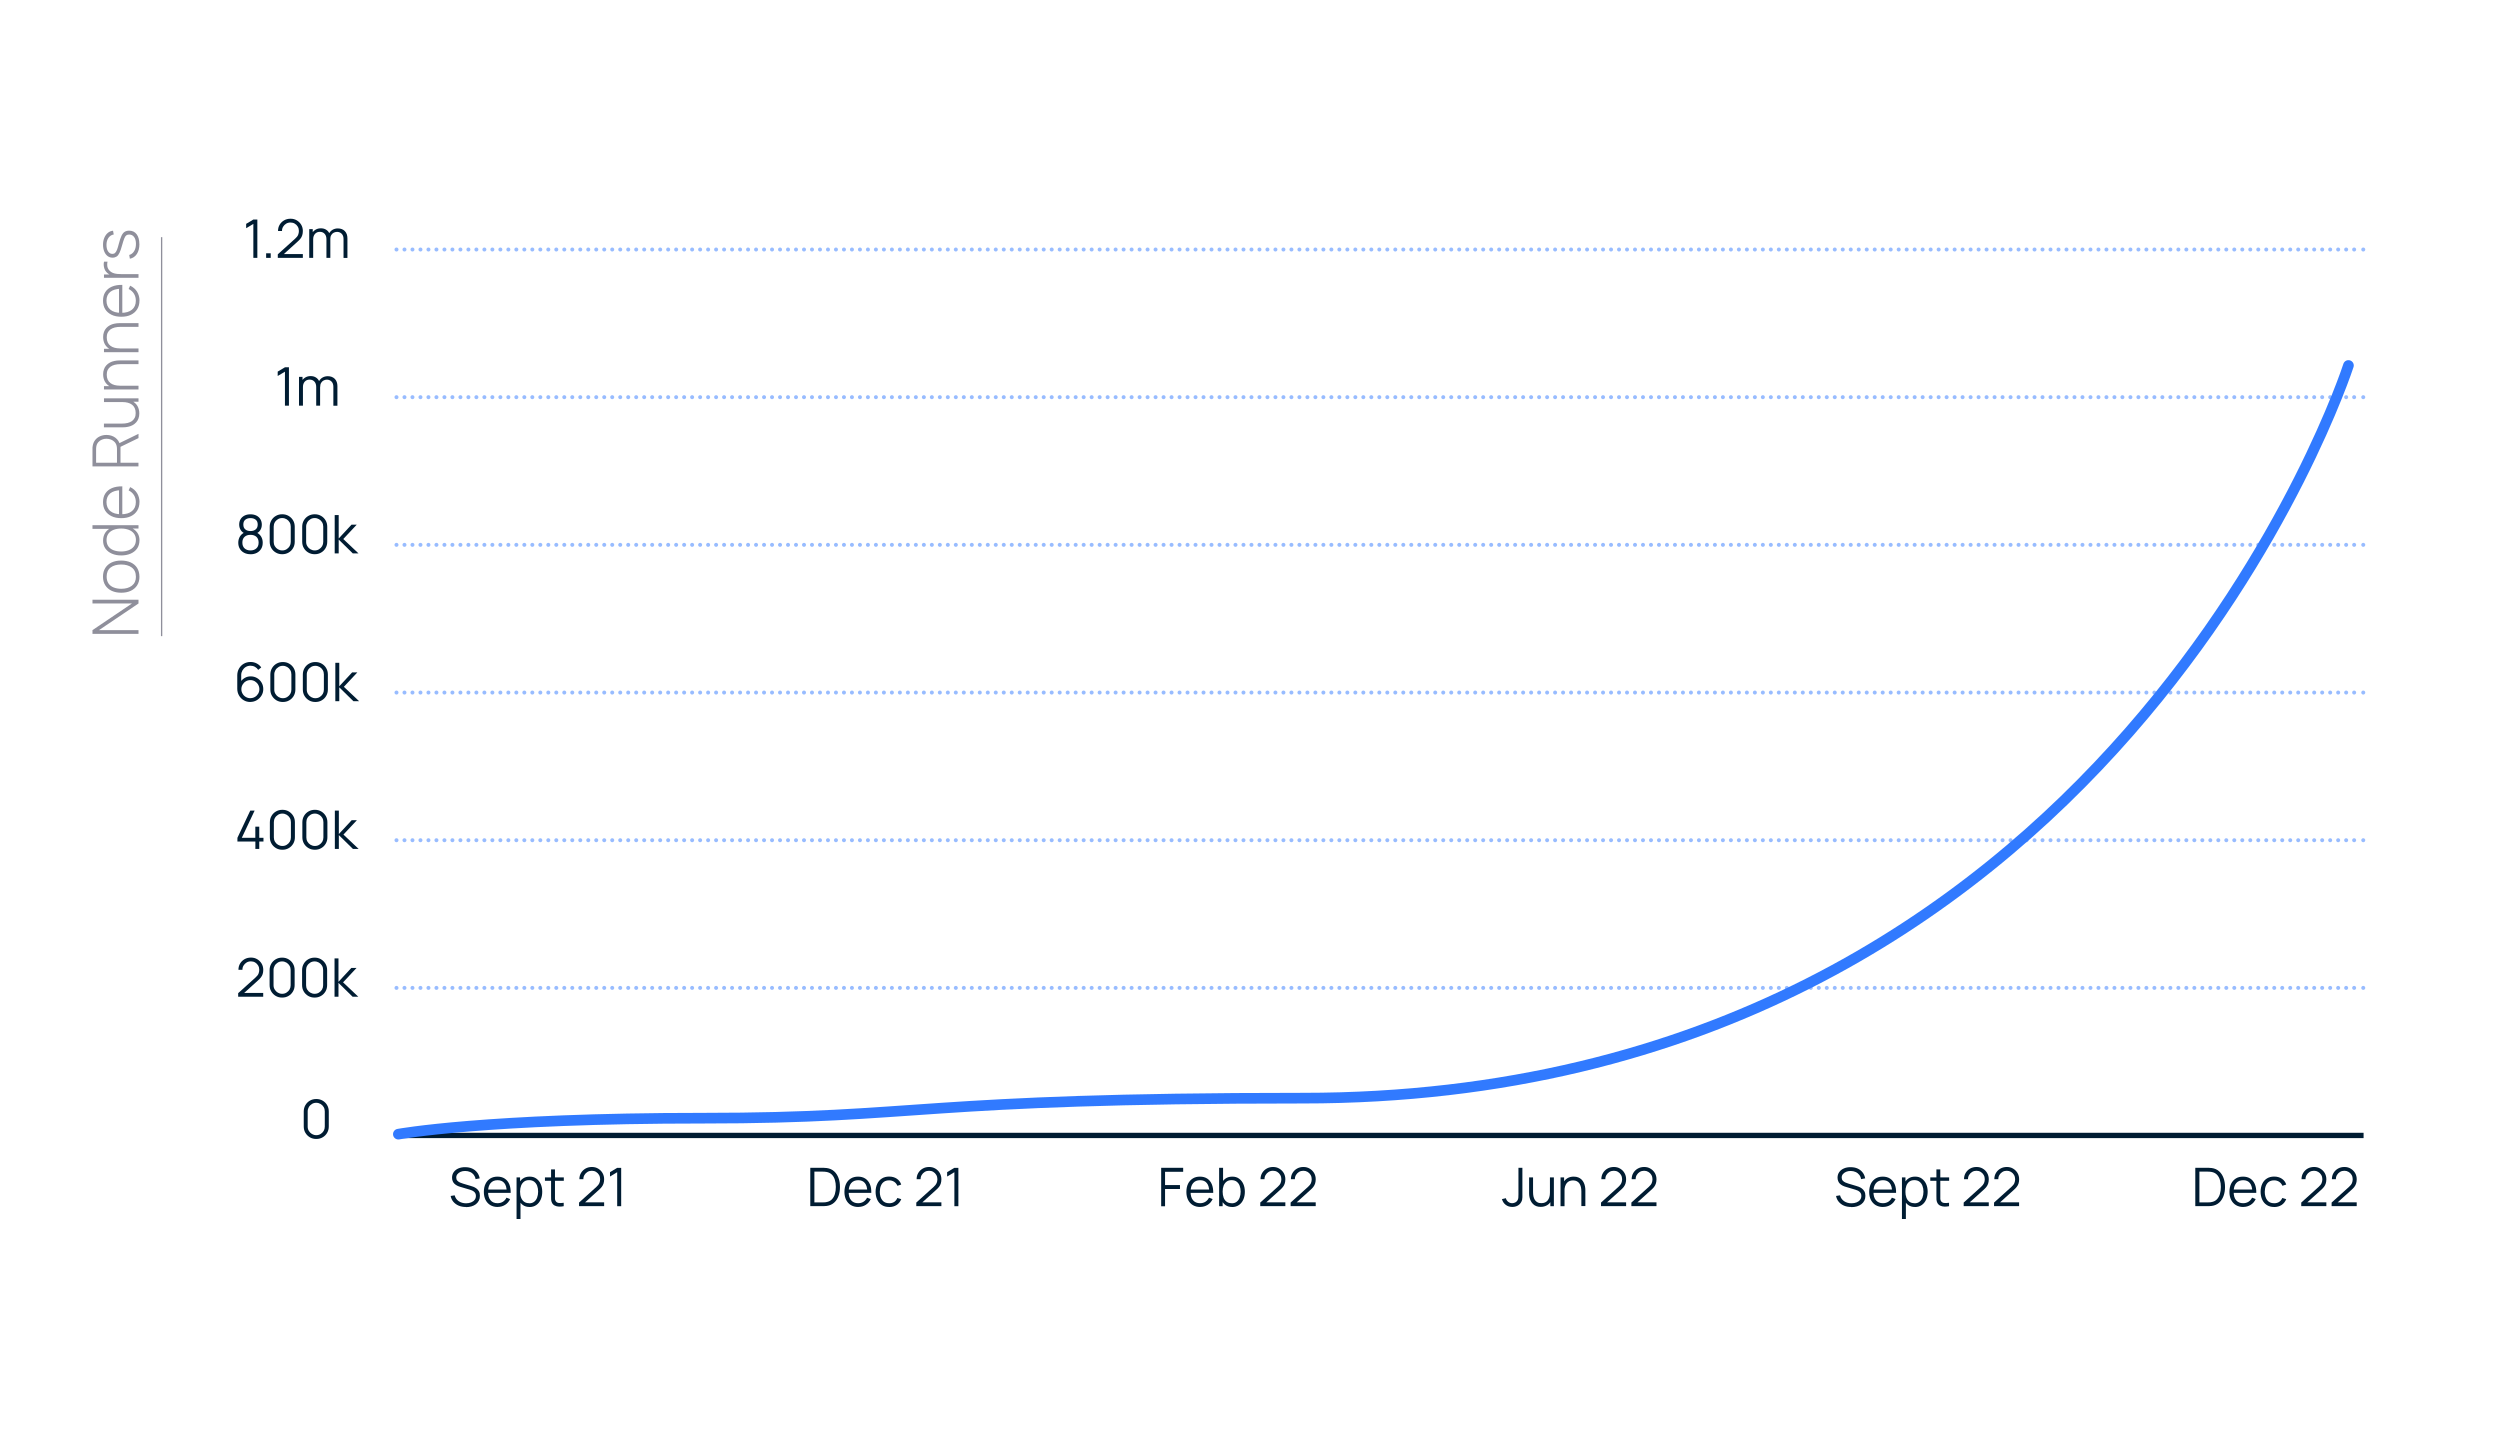 <?xml version="1.0" encoding="UTF-8"?><svg id="Layer_1" xmlns="http://www.w3.org/2000/svg" viewBox="0 0 469.31 270.94"><defs><style>.cls-1{stroke-dasharray:0 0 0 1.5;}.cls-1,.cls-2{stroke:#98bcff;stroke-linejoin:round;stroke-width:.75px;}.cls-1,.cls-2,.cls-3,.cls-4,.cls-5{fill:none;}.cls-1,.cls-2,.cls-4{stroke-linecap:round;}.cls-6{fill:#001c32;}.cls-7{fill:#8f8f9b;}.cls-3{stroke:#8f8f9b;stroke-width:.25px;}.cls-4{stroke:#317aff;stroke-width:2px;}.cls-4,.cls-5{stroke-miterlimit:10;}.cls-5{stroke:#001c32;}</style></defs><g><path class="cls-7" d="M26,118.99h-8.64v-.7l7.41-5h-7.41v-.7h8.64v.7l-7.42,5h7.42v.7Z"/><path class="cls-7" d="M26.18,108.25c0,.64-.15,1.19-.44,1.64-.29,.45-.7,.79-1.21,1.03-.52,.24-1.11,.35-1.78,.35s-1.27-.12-1.79-.36c-.51-.24-.91-.58-1.2-1.04-.28-.45-.43-.99-.43-1.62s.15-1.19,.44-1.64c.29-.45,.69-.79,1.2-1.03,.51-.23,1.1-.35,1.77-.35s1.28,.12,1.8,.35c.51,.24,.92,.58,1.2,1.03s.43,1,.43,1.63Zm-.67,0c0-.76-.26-1.33-.77-1.71s-1.18-.57-1.99-.57-1.5,.19-1.99,.57-.74,.95-.74,1.71c0,.52,.12,.94,.35,1.28,.23,.34,.56,.59,.97,.75s.88,.25,1.42,.25c.83,0,1.5-.19,2-.58s.76-.95,.76-1.7Z"/><path class="cls-7" d="M26,99.22h-4.99v.06h-3.65v-.69h8.64v.63Zm.18,2.21c0,.61-.15,1.13-.45,1.55-.3,.42-.71,.74-1.23,.96-.52,.22-1.1,.33-1.75,.33s-1.22-.11-1.73-.33c-.52-.22-.92-.54-1.22-.95s-.45-.92-.45-1.5,.15-1.11,.44-1.53,.7-.73,1.21-.94c.51-.21,1.1-.32,1.75-.32s1.23,.11,1.75,.32c.52,.21,.93,.52,1.23,.92,.3,.4,.46,.9,.46,1.48Zm-.66-.04c0-.48-.12-.89-.36-1.21s-.57-.56-.99-.72c-.42-.16-.89-.24-1.42-.24s-1.01,.08-1.42,.24-.74,.4-.98,.72c-.23,.32-.35,.72-.35,1.19s.12,.9,.36,1.22c.24,.32,.57,.56,.98,.71s.88,.23,1.4,.23,1-.08,1.41-.24,.75-.4,.99-.72,.37-.71,.37-1.19Z"/><path class="cls-7" d="M26.18,94.24c0,.62-.14,1.16-.42,1.61-.28,.45-.67,.8-1.18,1.05s-1.11,.37-1.81,.37-1.32-.12-1.83-.37c-.51-.25-.91-.59-1.19-1.04-.28-.45-.41-.98-.41-1.6s.14-1.17,.43-1.61c.29-.45,.7-.79,1.24-1.02s1.19-.34,1.95-.33v.72h-.24c-.89,.02-1.56,.22-2.03,.6-.46,.38-.7,.92-.7,1.63s.24,1.3,.72,1.69c.48,.4,1.16,.6,2.04,.6s1.55-.2,2.03-.6c.48-.4,.72-.96,.72-1.68,0-.5-.12-.94-.35-1.31-.23-.37-.57-.67-1-.89l.28-.62c.56,.26,.99,.64,1.3,1.13,.3,.49,.46,1.05,.46,1.69Zm-3.22,2.56h-.62v-5.12h.62v5.12Z"/><path class="cls-7" d="M26,87.56h-8.64v-3.26c0-.08,0-.17,0-.27,0-.1,.02-.2,.04-.31,.07-.43,.22-.8,.46-1.11,.24-.31,.55-.55,.91-.71s.77-.25,1.21-.25c.64,0,1.19,.17,1.66,.51,.47,.34,.77,.81,.9,1.42l.08,.2v3.09h3.37v.69Zm-4.04-.69v-2.56c0-.07,0-.15-.01-.25,0-.09-.02-.19-.04-.29-.06-.31-.19-.57-.38-.78-.19-.21-.42-.36-.69-.47-.27-.1-.55-.16-.85-.16s-.58,.05-.84,.16c-.27,.1-.49,.26-.68,.47-.19,.21-.32,.47-.38,.78-.02,.1-.03,.19-.04,.29s-.01,.18-.01,.25v2.56h3.92Zm4.04-4.63l-3.52,1.71-.32-.64,3.84-1.87v.81Z"/><path class="cls-7" d="M26,75.41h-1.46v.07h-5.02v-.7h6.48v.63Zm.15,2.2c0,.36-.05,.68-.16,.96-.1,.28-.25,.53-.44,.73-.19,.21-.41,.38-.67,.52s-.54,.24-.85,.3c-.31,.07-.63,.1-.97,.1h-3.55v-.7h3.37c.41,0,.77-.04,1.09-.12,.32-.08,.59-.21,.82-.37,.22-.17,.39-.37,.51-.62,.12-.25,.17-.54,.17-.88s-.06-.66-.18-.92-.29-.47-.51-.64-.48-.29-.78-.37-.63-.12-.99-.12l.07-.55c.7,0,1.28,.12,1.73,.36,.45,.24,.79,.56,1.01,.96,.22,.4,.33,.86,.33,1.36Z"/><path class="cls-7" d="M26,68.36h-3.37c-.41,0-.77,.04-1.09,.12s-.59,.21-.82,.37c-.22,.17-.39,.37-.51,.62s-.17,.54-.17,.88,.06,.66,.18,.92,.29,.47,.51,.64c.22,.17,.48,.29,.78,.37,.3,.08,.63,.12,.99,.12l-.07,.55c-.7,0-1.28-.12-1.73-.36-.45-.24-.79-.56-1.01-.96-.22-.4-.33-.86-.33-1.36,0-.36,.05-.68,.16-.96,.1-.28,.25-.53,.44-.73,.19-.21,.41-.38,.67-.52,.26-.14,.54-.24,.85-.3,.31-.07,.63-.1,.97-.1h3.55v.7Zm0,4.75h-6.48v-.63h1.46v-.07h5.02v.7Z"/><path class="cls-7" d="M26,61.36h-3.37c-.41,0-.77,.04-1.09,.12s-.59,.21-.82,.37c-.22,.17-.39,.37-.51,.62s-.17,.54-.17,.88,.06,.66,.18,.92,.29,.47,.51,.64c.22,.17,.48,.29,.78,.37,.3,.08,.63,.12,.99,.12l-.07,.55c-.7,0-1.28-.12-1.73-.36-.45-.24-.79-.56-1.01-.96-.22-.4-.33-.86-.33-1.36,0-.36,.05-.68,.16-.96,.1-.28,.25-.53,.44-.73,.19-.21,.41-.38,.67-.52,.26-.14,.54-.24,.85-.3,.31-.07,.63-.1,.97-.1h3.55v.7Zm0,4.75h-6.48v-.63h1.46v-.07h5.02v.7Z"/><path class="cls-7" d="M26.18,56.43c0,.62-.14,1.16-.42,1.61-.28,.45-.67,.8-1.18,1.05s-1.11,.37-1.81,.37-1.32-.12-1.83-.37c-.51-.25-.91-.59-1.19-1.04-.28-.45-.41-.99-.41-1.61s.14-1.17,.43-1.61c.29-.45,.7-.79,1.24-1.02s1.19-.35,1.95-.33v.72h-.24c-.89,.02-1.56,.22-2.03,.6-.46,.38-.7,.92-.7,1.63s.24,1.3,.72,1.7c.48,.4,1.16,.6,2.04,.6s1.55-.2,2.03-.6c.48-.4,.72-.96,.72-1.68,0-.5-.12-.94-.35-1.31-.23-.38-.57-.67-1-.89l.28-.62c.56,.26,.99,.64,1.3,1.13,.3,.49,.46,1.05,.46,1.69Zm-3.22,2.56h-.62v-5.12h.62v5.12Z"/><path class="cls-7" d="M26,52.15h-6.48v-.63h1.55l-.2,.16c-.18-.07-.36-.16-.51-.27-.16-.11-.29-.22-.39-.34-.16-.17-.28-.37-.36-.61s-.13-.47-.14-.7c-.01-.24,0-.45,.06-.64h.65c-.06,.26-.07,.53-.04,.82,.04,.29,.16,.56,.37,.81,.19,.22,.42,.38,.67,.48,.25,.1,.52,.16,.8,.19,.28,.03,.55,.04,.81,.04h3.21v.7Z"/><path class="cls-7" d="M26.17,45.82c0,.75-.16,1.36-.47,1.85-.32,.49-.76,.79-1.32,.9l-.12-.71c.38-.1,.69-.34,.92-.71,.23-.37,.34-.83,.34-1.37s-.11-.96-.34-1.28c-.23-.32-.54-.47-.94-.47-.22,0-.39,.05-.53,.15-.14,.1-.26,.29-.38,.58s-.25,.72-.41,1.28c-.16,.6-.32,1.07-.48,1.41-.16,.34-.34,.58-.55,.71s-.45,.21-.75,.21c-.36,0-.67-.1-.94-.3-.27-.21-.48-.49-.63-.86-.15-.37-.23-.79-.23-1.27s.08-.91,.24-1.29c.16-.38,.38-.7,.66-.93,.28-.24,.61-.37,.98-.41l.13,.71c-.42,.07-.74,.28-.99,.63-.24,.35-.37,.79-.37,1.32,0,.5,.09,.91,.3,1.22,.21,.32,.48,.47,.81,.47,.19,0,.36-.05,.49-.17,.13-.11,.26-.31,.37-.58,.11-.28,.23-.68,.36-1.19,.16-.62,.32-1.11,.49-1.46,.17-.35,.36-.6,.59-.74,.23-.14,.5-.22,.84-.22,.6,0,1.07,.22,1.41,.67,.34,.45,.51,1.06,.51,1.84Z"/></g><g><path class="cls-6" d="M47.56,48.41v-6.38l-1.35,.81v-.82l1.35-.81h.75v7.2h-.75Z"/><path class="cls-6" d="M49.96,48.41v-.86h.86v.86h-.86Z"/><path class="cls-6" d="M52.15,48.41v-.67s3.26-2.94,3.26-2.94c.28-.25,.47-.49,.56-.72,.09-.23,.14-.47,.14-.72,0-.3-.07-.57-.21-.81-.14-.24-.33-.43-.57-.57-.24-.14-.5-.21-.8-.21s-.58,.07-.82,.22c-.24,.15-.43,.34-.57,.58-.14,.24-.21,.5-.2,.79h-.75c0-.44,.1-.83,.31-1.18s.49-.62,.84-.82,.75-.3,1.2-.3,.83,.1,1.18,.31c.35,.21,.62,.48,.83,.83,.2,.35,.3,.74,.3,1.16,0,.3-.04,.56-.11,.79-.07,.23-.18,.44-.33,.64-.15,.19-.34,.4-.58,.6l-2.89,2.61-.12-.3h4.03v.71h-4.7Z"/><path class="cls-6" d="M58.05,48.41v-5.4h.66v1.33h.08v4.07h-.74Zm3.23,0v-3.5c0-.43-.11-.77-.34-1.02-.23-.25-.53-.37-.9-.37s-.67,.13-.9,.38c-.23,.26-.35,.59-.35,1.02l-.44-.24c0-.35,.08-.66,.25-.93,.16-.28,.39-.49,.67-.65,.28-.16,.6-.24,.96-.24s.65,.07,.92,.22c.27,.15,.48,.36,.63,.64,.15,.28,.23,.62,.23,1.02v3.67h-.73Zm3.21,0v-3.54c0-.42-.11-.74-.34-.98-.23-.24-.53-.36-.88-.36-.2,0-.4,.05-.6,.14-.19,.09-.35,.24-.48,.45s-.19,.48-.19,.81l-.44-.12c0-.39,.07-.72,.23-1.01,.16-.29,.39-.52,.67-.68,.28-.16,.61-.24,.97-.24,.54,0,.98,.17,1.3,.5,.33,.34,.49,.79,.49,1.36v3.68h-.74Z"/></g><g><path class="cls-6" d="M53.49,76.15v-6.38l-1.36,.81v-.82l1.36-.81h.75v7.2h-.75Z"/><path class="cls-6" d="M56.13,76.15v-5.4h.66v1.33h.08v4.07h-.74Zm3.23,0v-3.5c0-.43-.11-.77-.34-1.02-.23-.25-.53-.37-.9-.37s-.67,.13-.91,.38c-.23,.26-.34,.59-.34,1.02l-.44-.24c0-.35,.08-.66,.25-.93,.16-.28,.39-.49,.67-.65,.28-.16,.6-.24,.96-.24s.65,.07,.92,.22,.48,.36,.63,.64c.15,.28,.23,.62,.23,1.02v3.67h-.73Zm3.22,0v-3.54c0-.42-.11-.74-.34-.98-.23-.24-.53-.36-.88-.36-.2,0-.4,.05-.59,.14-.19,.09-.35,.24-.48,.45s-.19,.48-.19,.81l-.43-.12c-.01-.39,.07-.72,.23-1.01s.38-.52,.67-.68c.29-.16,.61-.24,.97-.24,.54,0,.98,.17,1.31,.5,.33,.34,.49,.79,.49,1.36v3.68h-.74Z"/></g><g><path class="cls-6" d="M47.02,104.04c-.45,0-.85-.09-1.19-.27-.35-.18-.62-.43-.81-.76-.2-.32-.29-.71-.29-1.14s.11-.84,.33-1.19c.22-.35,.55-.61,.99-.79v.29c-.38-.14-.66-.36-.86-.67-.19-.31-.29-.65-.29-1.03,0-.4,.09-.74,.27-1.03,.18-.29,.43-.51,.75-.67,.32-.16,.68-.23,1.1-.23s.78,.08,1.1,.23c.32,.16,.57,.38,.75,.67s.28,.63,.28,1.03c0,.38-.09,.72-.28,1.03s-.47,.53-.85,.67l-.03-.29c.44,.18,.78,.44,1,.79,.22,.35,.33,.75,.33,1.2s-.1,.82-.29,1.14c-.2,.33-.47,.58-.81,.76-.35,.18-.75,.27-1.2,.27Zm0-.71c.45,0,.82-.13,1.1-.38s.43-.61,.43-1.09-.14-.84-.42-1.09c-.28-.25-.65-.37-1.11-.37s-.83,.12-1.1,.37c-.28,.25-.42,.61-.42,1.09s.14,.83,.42,1.09c.28,.25,.65,.38,1.1,.38Zm0-3.64c.4,0,.73-.1,.98-.31,.25-.2,.38-.51,.38-.91s-.12-.71-.38-.91c-.25-.2-.58-.3-.98-.3s-.72,.1-.97,.3c-.25,.2-.37,.5-.37,.91s.12,.71,.37,.91c.25,.21,.57,.31,.97,.31Z"/><path class="cls-6" d="M52.98,104.04c-.44,0-.84-.1-1.2-.31-.36-.21-.64-.49-.84-.84-.21-.35-.31-.75-.31-1.2v-2.8c0-.44,.1-.84,.31-1.2,.21-.36,.49-.64,.84-.84,.35-.21,.75-.31,1.2-.31s.84,.1,1.2,.31,.64,.49,.84,.84c.21,.35,.31,.75,.31,1.2v2.8c0,.44-.1,.84-.31,1.2-.21,.36-.49,.64-.84,.84-.36,.21-.75,.31-1.2,.31Zm0-.71c.3,0,.57-.07,.81-.22,.24-.15,.44-.34,.58-.58,.14-.24,.21-.51,.21-.8v-2.87c0-.3-.07-.57-.21-.81s-.34-.44-.58-.58c-.24-.14-.51-.22-.81-.22s-.57,.07-.81,.22c-.24,.15-.44,.34-.58,.58-.14,.24-.21,.51-.21,.81v2.87c0,.29,.07,.56,.21,.8,.14,.24,.34,.44,.58,.58,.24,.14,.51,.22,.81,.22Z"/><path class="cls-6" d="M59.08,104.04c-.44,0-.84-.1-1.2-.31-.36-.21-.64-.49-.84-.84-.21-.35-.31-.75-.31-1.2v-2.8c0-.44,.1-.84,.31-1.2,.21-.36,.49-.64,.84-.84s.75-.31,1.2-.31,.84,.1,1.2,.31c.36,.21,.64,.49,.84,.84,.21,.35,.31,.75,.31,1.2v2.8c0,.44-.1,.84-.31,1.2-.21,.36-.49,.64-.84,.84-.35,.21-.75,.31-1.2,.31Zm0-.71c.3,0,.57-.07,.81-.22,.24-.15,.44-.34,.58-.58,.14-.24,.21-.51,.21-.8v-2.87c0-.3-.07-.57-.21-.81-.14-.24-.34-.44-.58-.58-.24-.14-.51-.22-.81-.22s-.57,.07-.81,.22c-.24,.15-.44,.34-.58,.58s-.22,.51-.22,.81v2.87c0,.29,.07,.56,.22,.8,.14,.24,.34,.44,.58,.58,.24,.14,.51,.22,.81,.22Z"/><path class="cls-6" d="M62.83,103.89v-7.2h.75v4.4l2.41-2.6h.98l-2.53,2.7,2.86,2.7h-1.07l-2.65-2.6v2.6h-.75Z"/></g><g><path class="cls-6" d="M46.98,131.78c-.45,0-.86-.11-1.23-.33-.37-.22-.66-.51-.88-.89-.22-.38-.33-.8-.33-1.27v-2.5c0-.48,.11-.91,.33-1.29,.22-.38,.51-.68,.89-.9,.38-.22,.8-.33,1.28-.33,.41,0,.79,.09,1.14,.27,.35,.18,.64,.43,.86,.75l-.57,.46c-.15-.24-.36-.43-.61-.57-.25-.14-.53-.21-.83-.21-.34,0-.64,.08-.9,.24-.26,.16-.47,.38-.62,.64-.15,.27-.23,.55-.23,.86v1.57l-.18-.21c.21-.33,.49-.6,.83-.8s.71-.3,1.12-.3c.45,0,.85,.11,1.21,.32,.36,.21,.64,.5,.85,.86,.21,.36,.31,.76,.31,1.21s-.11,.85-.33,1.21-.52,.65-.88,.87c-.37,.22-.78,.33-1.22,.33Zm0-.72c.31,0,.6-.07,.86-.22s.46-.35,.62-.61c.15-.26,.23-.54,.23-.85s-.08-.6-.23-.86c-.15-.26-.36-.46-.61-.62-.26-.15-.54-.23-.85-.23s-.6,.08-.85,.23c-.26,.15-.46,.36-.61,.62-.15,.26-.23,.54-.23,.86s.08,.59,.23,.85c.15,.26,.35,.46,.61,.61,.26,.15,.54,.23,.86,.23Z"/><path class="cls-6" d="M53.1,131.78c-.44,0-.84-.1-1.2-.31-.35-.21-.63-.49-.84-.84-.21-.35-.31-.75-.31-1.2v-2.8c0-.44,.1-.84,.31-1.2,.21-.36,.49-.64,.84-.84,.36-.21,.75-.31,1.2-.31s.84,.1,1.2,.31,.64,.49,.84,.84c.21,.35,.31,.75,.31,1.2v2.8c0,.44-.1,.84-.31,1.2-.21,.36-.49,.64-.84,.84-.35,.21-.75,.31-1.2,.31Zm0-.71c.3,0,.57-.07,.81-.22,.24-.15,.44-.34,.58-.58,.14-.24,.21-.51,.21-.8v-2.87c0-.3-.07-.57-.21-.81-.14-.24-.34-.44-.58-.58-.24-.14-.51-.22-.81-.22s-.57,.07-.81,.22c-.24,.15-.44,.34-.58,.58-.14,.24-.22,.51-.22,.81v2.87c0,.29,.07,.56,.22,.8,.14,.24,.34,.44,.58,.58,.24,.14,.51,.22,.81,.22Z"/><path class="cls-6" d="M59.2,131.78c-.44,0-.84-.1-1.2-.31-.35-.21-.63-.49-.84-.84-.21-.35-.31-.75-.31-1.2v-2.8c0-.44,.1-.84,.31-1.2,.21-.36,.49-.64,.84-.84,.36-.21,.75-.31,1.2-.31s.84,.1,1.2,.31,.64,.49,.84,.84c.21,.35,.31,.75,.31,1.2v2.8c0,.44-.1,.84-.31,1.2-.21,.36-.49,.64-.84,.84-.35,.21-.75,.31-1.2,.31Zm0-.71c.3,0,.57-.07,.81-.22,.24-.15,.44-.34,.58-.58,.14-.24,.21-.51,.21-.8v-2.87c0-.3-.07-.57-.21-.81-.14-.24-.34-.44-.58-.58-.24-.14-.51-.22-.81-.22s-.57,.07-.81,.22c-.24,.15-.44,.34-.58,.58-.14,.24-.22,.51-.22,.81v2.87c0,.29,.07,.56,.22,.8,.14,.24,.34,.44,.58,.58,.24,.14,.51,.22,.81,.22Z"/><path class="cls-6" d="M62.95,131.63v-7.2h.74v4.4l2.41-2.6h.98l-2.53,2.7,2.86,2.7h-1.07l-2.65-2.6v2.6h-.74Z"/></g><g><path class="cls-6" d="M47.94,159.37v-1.39h-3.37v-.7l2.41-5.11h.82l-2.41,5.11h2.54v-2.1h.74v2.1h.79v.7h-.79v1.39h-.74Z"/><path class="cls-6" d="M53.01,159.52c-.44,0-.84-.1-1.2-.31-.35-.21-.64-.49-.84-.84-.21-.35-.31-.75-.31-1.2v-2.8c0-.44,.1-.84,.31-1.2,.21-.36,.49-.64,.84-.84s.75-.31,1.2-.31,.84,.1,1.2,.31c.35,.21,.63,.49,.84,.84,.21,.35,.31,.75,.31,1.2v2.8c0,.44-.1,.84-.31,1.2-.21,.36-.49,.64-.84,.84-.36,.21-.75,.31-1.2,.31Zm0-.71c.3,0,.57-.07,.81-.22,.24-.15,.44-.34,.58-.58,.14-.24,.21-.51,.21-.8v-2.87c0-.3-.07-.57-.21-.81-.14-.24-.34-.44-.58-.58-.24-.14-.51-.22-.81-.22s-.57,.07-.81,.22c-.24,.15-.44,.34-.58,.58-.14,.24-.21,.51-.21,.81v2.87c0,.29,.07,.56,.21,.8,.14,.24,.34,.44,.58,.58,.24,.14,.51,.22,.81,.22Z"/><path class="cls-6" d="M59.11,159.52c-.44,0-.84-.1-1.2-.31-.35-.21-.64-.49-.84-.84-.21-.35-.31-.75-.31-1.2v-2.8c0-.44,.1-.84,.31-1.2,.21-.36,.49-.64,.84-.84s.75-.31,1.2-.31,.84,.1,1.2,.31c.35,.21,.63,.49,.84,.84,.21,.35,.31,.75,.31,1.2v2.8c0,.44-.1,.84-.31,1.2-.21,.36-.49,.64-.84,.84-.36,.21-.75,.31-1.2,.31Zm0-.71c.3,0,.57-.07,.81-.22,.24-.15,.44-.34,.58-.58,.14-.24,.21-.51,.21-.8v-2.87c0-.3-.07-.57-.21-.81-.14-.24-.34-.44-.58-.58-.24-.14-.51-.22-.81-.22s-.57,.07-.81,.22c-.24,.15-.44,.34-.58,.58-.14,.24-.21,.51-.21,.81v2.87c0,.29,.07,.56,.21,.8,.14,.24,.34,.44,.58,.58,.24,.14,.51,.22,.81,.22Z"/><path class="cls-6" d="M62.86,159.37v-7.2h.75v4.4l2.41-2.6h.98l-2.53,2.7,2.86,2.7h-1.07l-2.65-2.6v2.6h-.75Z"/></g><g><path class="cls-6" d="M44.71,187.11v-.67s3.26-2.94,3.26-2.94c.28-.25,.47-.49,.56-.72,.09-.23,.14-.47,.14-.72,0-.3-.07-.57-.21-.81-.14-.24-.33-.43-.56-.57-.24-.14-.5-.21-.8-.21s-.58,.07-.82,.22-.43,.34-.57,.58c-.14,.24-.21,.5-.2,.79h-.75c0-.44,.1-.83,.31-1.18,.21-.35,.49-.62,.84-.82,.35-.2,.75-.3,1.2-.3s.83,.1,1.18,.31c.35,.21,.62,.48,.83,.83,.2,.35,.3,.74,.3,1.16,0,.3-.04,.56-.11,.79-.07,.23-.18,.44-.34,.64-.15,.19-.34,.4-.58,.6l-2.89,2.61-.12-.3h4.03v.71h-4.7Z"/><path class="cls-6" d="M52.96,187.27c-.44,0-.84-.1-1.2-.31-.35-.21-.63-.49-.84-.84-.21-.35-.31-.75-.31-1.2v-2.8c0-.44,.1-.84,.31-1.2,.21-.36,.49-.64,.84-.84,.36-.21,.75-.31,1.2-.31s.84,.1,1.2,.31,.64,.49,.84,.84c.21,.35,.31,.75,.31,1.2v2.8c0,.44-.1,.84-.31,1.2-.21,.36-.49,.64-.84,.84-.35,.21-.75,.31-1.2,.31Zm0-.71c.3,0,.57-.07,.81-.22,.24-.15,.44-.34,.58-.58,.14-.24,.21-.51,.21-.8v-2.87c0-.3-.07-.57-.21-.81-.14-.24-.34-.44-.58-.58-.24-.14-.51-.22-.81-.22s-.57,.07-.81,.22c-.24,.15-.44,.34-.58,.58-.14,.24-.22,.51-.22,.81v2.87c0,.29,.07,.56,.22,.8,.14,.24,.34,.44,.58,.58,.24,.14,.51,.22,.81,.22Z"/><path class="cls-6" d="M59.06,187.27c-.44,0-.84-.1-1.2-.31-.35-.21-.64-.49-.84-.84-.21-.35-.31-.75-.31-1.2v-2.8c0-.44,.1-.84,.31-1.2,.21-.36,.49-.64,.84-.84s.75-.31,1.2-.31,.84,.1,1.2,.31c.35,.21,.63,.49,.84,.84,.21,.35,.31,.75,.31,1.2v2.8c0,.44-.1,.84-.31,1.2-.21,.36-.49,.64-.84,.84-.36,.21-.75,.31-1.2,.31Zm0-.71c.3,0,.57-.07,.81-.22,.24-.15,.44-.34,.58-.58,.14-.24,.21-.51,.21-.8v-2.87c0-.3-.07-.57-.21-.81-.14-.24-.34-.44-.58-.58-.24-.14-.51-.22-.81-.22s-.57,.07-.81,.22c-.24,.15-.44,.34-.58,.58-.14,.24-.21,.51-.21,.81v2.87c0,.29,.07,.56,.21,.8,.14,.24,.34,.44,.58,.58,.24,.14,.51,.22,.81,.22Z"/><path class="cls-6" d="M62.8,187.11v-7.2h.74v4.4l2.41-2.6h.98l-2.53,2.7,2.86,2.7h-1.07l-2.65-2.6v2.6h-.74Z"/></g><path class="cls-6" d="M59.37,213.81c-.44,0-.84-.1-1.2-.31-.35-.21-.63-.49-.84-.84-.21-.35-.31-.75-.31-1.2v-2.8c0-.44,.1-.84,.31-1.2,.21-.36,.49-.64,.84-.84,.36-.21,.75-.31,1.2-.31s.84,.1,1.2,.31,.64,.49,.84,.84c.21,.35,.31,.75,.31,1.2v2.8c0,.44-.1,.84-.31,1.2-.21,.36-.49,.64-.84,.84-.35,.21-.75,.31-1.2,.31Zm0-.71c.3,0,.57-.07,.81-.22,.24-.15,.44-.34,.58-.58,.14-.24,.21-.51,.21-.8v-2.87c0-.3-.07-.57-.21-.81-.14-.24-.34-.44-.58-.58-.24-.14-.51-.22-.81-.22s-.57,.07-.81,.22c-.24,.15-.44,.34-.58,.58-.14,.24-.22,.51-.22,.81v2.87c0,.29,.07,.56,.22,.8,.14,.24,.34,.44,.58,.58,.24,.14,.51,.22,.81,.22Z"/><g><path class="cls-6" d="M87.47,226.58c-.5,0-.96-.08-1.36-.25s-.73-.41-1-.72c-.26-.31-.43-.68-.51-1.1l.75-.12c.12,.47,.37,.83,.76,1.1,.39,.26,.85,.4,1.38,.4,.35,0,.67-.06,.95-.17,.28-.11,.5-.27,.66-.48,.16-.21,.24-.45,.24-.73,0-.19-.03-.35-.1-.48-.07-.13-.15-.24-.27-.33-.11-.09-.23-.16-.36-.22-.13-.06-.26-.11-.38-.14l-1.83-.54c-.22-.06-.42-.14-.61-.24-.19-.1-.35-.22-.49-.35-.14-.14-.25-.3-.32-.49-.08-.19-.12-.4-.12-.64,0-.41,.11-.76,.32-1.05s.5-.53,.88-.69c.37-.16,.79-.24,1.27-.23,.48,0,.91,.08,1.29,.25,.38,.17,.69,.41,.94,.73,.25,.31,.41,.69,.49,1.12l-.77,.14c-.05-.31-.17-.58-.34-.81-.18-.23-.41-.41-.69-.53-.28-.12-.58-.19-.92-.19-.32,0-.61,.05-.86,.16-.25,.11-.45,.26-.6,.44-.15,.19-.22,.4-.22,.64s.07,.44,.2,.58c.14,.15,.3,.26,.5,.35,.2,.08,.39,.15,.58,.21l1.41,.42c.15,.04,.32,.1,.52,.17,.2,.08,.39,.18,.58,.32,.19,.14,.34,.32,.47,.54,.12,.22,.18,.51,.18,.85s-.07,.63-.2,.89c-.13,.26-.32,.49-.55,.67-.24,.18-.52,.32-.83,.41-.32,.09-.67,.14-1.04,.14Z"/><path class="cls-6" d="M93.42,226.58c-.53,0-.98-.12-1.37-.35s-.68-.56-.9-.98c-.21-.42-.32-.92-.32-1.49s.1-1.1,.32-1.53c.21-.43,.51-.76,.89-1,.38-.23,.83-.35,1.35-.35s.99,.12,1.36,.37c.38,.25,.66,.6,.85,1.05s.28,1,.27,1.63h-.75v-.26c-.01-.7-.16-1.23-.45-1.58-.29-.36-.71-.54-1.26-.54-.58,0-1.02,.19-1.33,.57-.31,.38-.46,.91-.46,1.61s.15,1.21,.46,1.58c.31,.38,.75,.56,1.31,.56,.39,0,.72-.09,1.01-.27,.29-.18,.52-.44,.68-.77l.68,.26c-.21,.47-.53,.83-.94,1.09-.42,.26-.88,.39-1.41,.39Zm-2.06-2.65v-.62h4.12v.62h-4.12Z"/><path class="cls-6" d="M96.97,228.83v-7.8h.66v4.07h.08v3.74h-.74Zm2.43-2.25c-.5,0-.92-.13-1.26-.38s-.6-.59-.78-1.03c-.18-.43-.27-.92-.27-1.45s.09-1.03,.27-1.46c.18-.43,.44-.77,.79-1.01,.35-.25,.77-.37,1.28-.37s.92,.12,1.27,.38,.62,.59,.81,1.02c.19,.43,.28,.91,.28,1.45s-.09,1.03-.29,1.46-.46,.77-.82,1.02c-.36,.25-.79,.38-1.29,.38Zm-.07-.69c.38,0,.69-.09,.94-.29,.25-.19,.44-.45,.56-.78s.19-.7,.19-1.11-.06-.77-.18-1.1c-.12-.33-.31-.58-.56-.78-.25-.19-.57-.29-.96-.29s-.69,.09-.94,.28-.43,.44-.56,.76c-.12,.32-.19,.7-.19,1.12s.06,.79,.19,1.12c.12,.33,.31,.59,.56,.77,.25,.19,.57,.28,.95,.28Z"/><path class="cls-6" d="M102.3,221.66v-.63h3.54v.63h-3.54Zm3.54,4.77c-.3,.06-.6,.09-.9,.08-.3-.01-.56-.08-.79-.19-.23-.11-.41-.29-.53-.53-.1-.2-.15-.4-.16-.61,0-.2-.01-.44-.01-.7v-4.95h.73v4.92c0,.23,0,.42,0,.57,0,.15,.04,.29,.1,.4,.12,.22,.31,.36,.57,.4,.26,.04,.59,.03,.97-.03v.64Z"/><path class="cls-6" d="M108.7,226.42v-.67s3.26-2.94,3.26-2.94c.28-.25,.46-.49,.56-.72,.09-.23,.14-.47,.14-.72,0-.3-.07-.57-.21-.81-.14-.24-.33-.43-.56-.57s-.5-.21-.79-.21-.58,.07-.82,.22-.43,.34-.57,.58c-.14,.24-.21,.5-.2,.79h-.75c0-.44,.1-.83,.31-1.18s.49-.62,.84-.82c.35-.2,.75-.3,1.2-.3s.83,.1,1.18,.31c.35,.21,.62,.48,.82,.83,.2,.35,.3,.74,.3,1.16,0,.3-.04,.56-.11,.79-.07,.23-.18,.44-.33,.64-.15,.19-.34,.4-.58,.6l-2.89,2.61-.12-.3h4.03v.71h-4.7Z"/><path class="cls-6" d="M115.86,226.43v-6.38l-1.35,.81v-.82l1.35-.81h.75v7.2h-.75Z"/></g><g><path class="cls-6" d="M152.11,226.43v-7.2h2.18c.08,0,.21,0,.39,0,.19,0,.36,.02,.53,.04,.55,.08,1,.28,1.37,.61s.64,.75,.83,1.26,.27,1.07,.27,1.69-.09,1.17-.27,1.68-.46,.93-.83,1.26-.82,.53-1.37,.61c-.17,.02-.35,.03-.54,.04s-.32,0-.39,0h-2.18Zm.76-.71h1.42c.14,0,.29,0,.44-.01,.16,0,.29-.02,.41-.05,.42-.07,.76-.24,1.02-.51,.26-.27,.45-.6,.57-1,.12-.4,.18-.84,.18-1.32s-.06-.93-.18-1.33c-.12-.4-.31-.74-.57-1-.26-.26-.6-.43-1.01-.5-.11-.02-.25-.04-.41-.05-.16,0-.31-.01-.44-.01h-1.42v5.79Z"/><path class="cls-6" d="M161.11,226.58c-.53,0-.98-.12-1.37-.35-.39-.23-.68-.56-.9-.98-.21-.42-.32-.92-.32-1.49s.11-1.1,.31-1.53c.21-.43,.51-.76,.89-1,.38-.23,.83-.35,1.35-.35s.99,.12,1.37,.37,.66,.6,.86,1.05,.28,1,.26,1.63h-.75v-.26c-.01-.7-.16-1.23-.45-1.58-.29-.36-.71-.54-1.26-.54s-1.02,.19-1.33,.57c-.31,.38-.46,.91-.46,1.61s.15,1.21,.46,1.58,.75,.56,1.31,.56c.39,0,.72-.09,1.01-.27,.29-.18,.52-.44,.68-.77l.69,.26c-.21,.47-.53,.83-.94,1.09-.41,.26-.88,.39-1.41,.39Zm-2.07-2.65v-.62h4.12v.62h-4.12Z"/><path class="cls-6" d="M166.91,226.58c-.54,0-1-.12-1.38-.37-.38-.24-.66-.58-.86-1.01-.2-.43-.3-.92-.3-1.48,0-.57,.11-1.06,.31-1.49s.49-.76,.87-1c.38-.24,.83-.36,1.37-.36s1.02,.13,1.43,.4c.4,.27,.68,.63,.83,1.1l-.72,.23c-.13-.32-.33-.57-.6-.75-.28-.18-.59-.27-.94-.27-.4,0-.72,.09-.98,.27s-.45,.43-.58,.76c-.13,.32-.19,.7-.2,1.12,0,.65,.16,1.17,.45,1.56s.73,.59,1.31,.59c.37,0,.68-.08,.94-.25,.26-.17,.46-.41,.59-.74l.74,.22c-.2,.48-.49,.85-.88,1.1-.39,.25-.85,.38-1.39,.38Z"/><path class="cls-6" d="M172.01,226.42v-.67s3.26-2.94,3.26-2.94c.28-.25,.46-.49,.56-.72,.09-.23,.14-.47,.14-.72,0-.3-.07-.57-.21-.81-.14-.24-.33-.43-.56-.57s-.5-.21-.79-.21-.58,.07-.82,.22-.43,.34-.57,.58c-.14,.24-.21,.5-.2,.79h-.75c0-.44,.1-.83,.31-1.18s.49-.62,.84-.82c.35-.2,.75-.3,1.2-.3s.83,.1,1.18,.31c.35,.21,.62,.48,.82,.83,.2,.35,.3,.74,.3,1.16,0,.3-.04,.56-.11,.79-.07,.23-.18,.44-.33,.64-.15,.19-.34,.4-.58,.6l-2.89,2.61-.12-.3h4.03v.71h-4.7Z"/><path class="cls-6" d="M179.16,226.43v-6.38l-1.36,.81v-.82l1.36-.81h.75v7.2h-.75Z"/></g><g><path class="cls-6" d="M217.98,226.43v-7.2h4.13v.74h-3.4v2.5h2.8v.73h-2.8v3.24h-.74Z"/><path class="cls-6" d="M225.3,226.58c-.53,0-.98-.12-1.37-.35-.39-.23-.68-.56-.9-.98-.21-.42-.32-.92-.32-1.49s.1-1.1,.31-1.53,.51-.76,.89-1,.83-.35,1.35-.35,.99,.12,1.37,.37,.66,.6,.85,1.05,.28,1,.27,1.63h-.75v-.26c-.01-.7-.16-1.23-.45-1.58-.29-.36-.71-.54-1.26-.54-.58,0-1.02,.19-1.33,.57-.31,.38-.46,.91-.46,1.61s.15,1.21,.46,1.58,.75,.56,1.31,.56c.39,0,.72-.09,1.01-.27,.29-.18,.52-.44,.68-.77l.68,.26c-.21,.47-.53,.83-.94,1.09-.42,.26-.88,.39-1.41,.39Zm-2.07-2.65v-.62h4.12v.62h-4.12Z"/><path class="cls-6" d="M228.86,226.43v-7.2h.74v3.13h-.08v4.07h-.66Zm2.43,.15c-.5,0-.92-.13-1.26-.38s-.6-.59-.78-1.03c-.18-.43-.26-.92-.26-1.45s.09-1.03,.27-1.46c.18-.43,.44-.77,.79-1.01,.35-.25,.77-.37,1.28-.37s.92,.12,1.27,.38c.35,.25,.62,.59,.81,1.02,.19,.43,.28,.91,.28,1.45s-.1,1.03-.29,1.46c-.19,.43-.46,.77-.82,1.02s-.79,.38-1.29,.38Zm-.08-.69c.38,0,.69-.09,.94-.29,.25-.19,.44-.45,.56-.78s.19-.7,.19-1.11-.06-.77-.18-1.1c-.12-.33-.31-.58-.56-.78-.25-.19-.57-.29-.96-.29s-.69,.09-.94,.28-.43,.44-.56,.76c-.12,.32-.18,.7-.18,1.12s.06,.79,.18,1.12c.12,.33,.31,.59,.56,.77,.25,.19,.57,.28,.95,.28Z"/><path class="cls-6" d="M236.58,226.42v-.67s3.26-2.94,3.26-2.94c.28-.25,.47-.49,.56-.72,.09-.23,.14-.47,.14-.72,0-.3-.07-.57-.21-.81-.14-.24-.33-.43-.56-.57-.24-.14-.5-.21-.8-.21s-.58,.07-.82,.22-.43,.34-.57,.58c-.14,.24-.21,.5-.2,.79h-.75c0-.44,.1-.83,.31-1.18,.21-.35,.49-.62,.84-.82s.75-.3,1.2-.3,.83,.1,1.18,.31c.35,.21,.62,.48,.83,.83,.2,.35,.3,.74,.3,1.16,0,.3-.04,.56-.11,.79-.07,.23-.18,.44-.33,.64-.15,.19-.34,.4-.58,.6l-2.89,2.61-.12-.3h4.03v.71h-4.7Z"/><path class="cls-6" d="M242.28,226.42v-.67s3.26-2.94,3.26-2.94c.28-.25,.47-.49,.56-.72,.09-.23,.14-.47,.14-.72,0-.3-.07-.57-.21-.81-.14-.24-.33-.43-.57-.57s-.5-.21-.79-.21-.58,.07-.82,.22c-.24,.15-.43,.34-.57,.58-.14,.24-.21,.5-.2,.79h-.75c0-.44,.1-.83,.31-1.18,.21-.35,.49-.62,.84-.82,.35-.2,.75-.3,1.2-.3s.83,.1,1.18,.31c.35,.21,.62,.48,.83,.83,.2,.35,.3,.74,.3,1.16,0,.3-.04,.56-.11,.79-.07,.23-.18,.44-.33,.64-.15,.19-.34,.4-.58,.6l-2.89,2.61-.12-.3h4.03v.71h-4.7Z"/></g><g><path class="cls-6" d="M283.89,226.57c-.48,0-.89-.13-1.24-.4s-.57-.62-.7-1.07l.74-.17c.06,.26,.2,.49,.42,.67,.22,.18,.48,.27,.77,.27,.19,0,.38-.05,.57-.14,.19-.09,.34-.24,.45-.44,.07-.14,.12-.3,.13-.47s.02-.37,.02-.61v-4.99h.74v4.99c0,.2,0,.38,0,.54,0,.16-.02,.32-.05,.47-.03,.15-.09,.3-.18,.45-.17,.3-.41,.53-.7,.68-.29,.15-.62,.22-.97,.22Z"/><path class="cls-6" d="M289.22,226.56c-.32,0-.61-.05-.85-.15-.24-.1-.45-.24-.61-.41-.17-.17-.3-.36-.41-.58-.1-.22-.18-.45-.23-.69s-.07-.49-.07-.73v-2.97h.74v2.76c0,.3,.03,.57,.08,.82,.06,.25,.15,.47,.27,.66s.29,.33,.49,.44,.44,.15,.72,.15c.26,0,.49-.04,.69-.13,.2-.09,.37-.22,.5-.39,.13-.17,.24-.37,.31-.61,.07-.24,.11-.51,.11-.82l.52,.11c0,.55-.1,1.02-.29,1.4s-.46,.66-.8,.85-.73,.29-1.17,.29Zm1.82-.13v-1.33h-.08v-4.07h.74v5.4h-.66Z"/><path class="cls-6" d="M292.95,226.43v-5.4h.67v1.33h.08v4.07h-.74Zm3.91,0v-2.75c0-.3-.03-.58-.08-.83-.06-.25-.15-.47-.27-.66s-.29-.33-.49-.44-.44-.16-.72-.16c-.26,0-.49,.04-.69,.13-.2,.09-.37,.22-.5,.39s-.24,.37-.31,.61c-.07,.24-.11,.51-.11,.82l-.52-.12c0-.55,.1-1.02,.29-1.39,.19-.38,.46-.66,.8-.86s.73-.29,1.17-.29c.32,0,.61,.05,.85,.15,.24,.1,.45,.23,.62,.4,.17,.17,.3,.36,.41,.58s.18,.45,.23,.7c.05,.25,.07,.49,.07,.73v2.97h-.74Z"/><path class="cls-6" d="M300.55,226.42v-.67s3.26-2.94,3.26-2.94c.28-.25,.46-.49,.56-.72,.09-.23,.14-.47,.14-.72,0-.3-.07-.57-.21-.81-.14-.24-.33-.43-.56-.57s-.5-.21-.79-.21-.58,.07-.82,.22-.43,.34-.57,.58c-.14,.24-.21,.5-.2,.79h-.75c0-.44,.1-.83,.31-1.18s.49-.62,.84-.82c.35-.2,.75-.3,1.2-.3s.83,.1,1.18,.31c.35,.21,.62,.48,.82,.83,.2,.35,.3,.74,.3,1.16,0,.3-.04,.56-.11,.79-.07,.23-.18,.44-.33,.64-.15,.19-.34,.4-.58,.6l-2.89,2.61-.12-.3h4.03v.71h-4.7Z"/><path class="cls-6" d="M306.25,226.42v-.67s3.26-2.94,3.26-2.94c.28-.25,.47-.49,.56-.72,.09-.23,.14-.47,.14-.72,0-.3-.07-.57-.21-.81-.14-.24-.33-.43-.57-.57s-.5-.21-.79-.21-.58,.07-.82,.22c-.24,.15-.43,.34-.57,.58-.14,.24-.21,.5-.2,.79h-.75c0-.44,.1-.83,.31-1.18,.21-.35,.49-.62,.84-.82s.75-.3,1.2-.3,.83,.1,1.18,.31c.35,.21,.62,.48,.83,.83,.2,.35,.3,.74,.3,1.16,0,.3-.04,.56-.11,.79-.07,.23-.18,.44-.33,.64-.15,.19-.34,.4-.58,.6l-2.89,2.61-.12-.3h4.03v.71h-4.7Z"/></g><g><path class="cls-6" d="M347.53,226.58c-.5,0-.96-.08-1.36-.25s-.73-.41-.99-.72c-.26-.31-.43-.68-.51-1.1l.75-.12c.12,.47,.37,.83,.76,1.1,.39,.26,.85,.4,1.39,.4,.35,0,.67-.06,.95-.17,.28-.11,.5-.27,.66-.48,.16-.21,.24-.45,.24-.73,0-.19-.03-.35-.1-.48-.07-.13-.16-.24-.27-.33-.11-.09-.23-.16-.36-.22-.13-.06-.26-.11-.38-.14l-1.82-.54c-.22-.06-.42-.14-.61-.24-.19-.1-.35-.22-.49-.35-.14-.14-.25-.3-.32-.49-.08-.19-.12-.4-.12-.64,0-.41,.11-.76,.32-1.05,.21-.3,.51-.53,.88-.69,.37-.16,.79-.24,1.27-.23,.48,0,.91,.08,1.29,.25,.38,.17,.69,.41,.94,.73,.25,.31,.41,.69,.49,1.12l-.77,.14c-.05-.31-.16-.58-.35-.81-.18-.23-.41-.41-.69-.53-.28-.12-.58-.19-.92-.19-.32,0-.61,.05-.86,.16s-.45,.26-.6,.44-.22,.4-.22,.64,.07,.44,.2,.58c.13,.15,.3,.26,.5,.35,.2,.08,.39,.15,.58,.21l1.41,.42c.15,.04,.32,.1,.52,.17,.2,.08,.39,.18,.58,.32,.19,.14,.34,.32,.47,.54,.12,.22,.19,.51,.19,.85s-.07,.63-.2,.89c-.13,.26-.32,.49-.56,.67-.24,.18-.52,.32-.83,.41-.32,.09-.67,.14-1.04,.14Z"/><path class="cls-6" d="M353.48,226.58c-.53,0-.98-.12-1.37-.35-.38-.23-.68-.56-.9-.98-.21-.42-.32-.92-.32-1.49s.11-1.1,.31-1.53c.21-.43,.51-.76,.89-1,.38-.23,.83-.35,1.35-.35s.99,.12,1.37,.37,.66,.6,.86,1.05,.28,1,.27,1.63h-.75v-.26c-.01-.7-.17-1.23-.45-1.58-.29-.36-.71-.54-1.26-.54s-1.02,.19-1.33,.57c-.31,.38-.46,.91-.46,1.61s.15,1.21,.46,1.58,.75,.56,1.31,.56c.39,0,.72-.09,1.01-.27,.29-.18,.52-.44,.68-.77l.69,.26c-.21,.47-.53,.83-.94,1.09-.41,.26-.88,.39-1.41,.39Zm-2.07-2.65v-.62h4.12v.62h-4.12Z"/><path class="cls-6" d="M357.04,228.83v-7.8h.66v4.07h.08v3.74h-.74Zm2.43-2.25c-.5,0-.92-.13-1.26-.38-.34-.25-.6-.59-.78-1.03-.18-.43-.26-.92-.26-1.45s.09-1.03,.27-1.46c.18-.43,.44-.77,.79-1.01,.35-.25,.77-.37,1.28-.37s.92,.12,1.27,.38,.62,.59,.81,1.02c.19,.43,.28,.91,.28,1.45s-.1,1.03-.29,1.46-.46,.77-.82,1.02c-.36,.25-.79,.38-1.29,.38Zm-.08-.69c.38,0,.69-.09,.94-.29,.25-.19,.44-.45,.56-.78s.19-.7,.19-1.11-.06-.77-.19-1.1c-.12-.33-.31-.58-.56-.78-.25-.19-.57-.29-.96-.29s-.69,.09-.94,.28-.44,.44-.56,.76c-.12,.32-.18,.7-.18,1.12s.06,.79,.18,1.12c.12,.33,.31,.59,.56,.77,.25,.19,.57,.28,.95,.28Z"/><path class="cls-6" d="M362.36,221.66v-.63h3.54v.63h-3.54Zm3.54,4.77c-.3,.06-.6,.09-.9,.08-.29-.01-.56-.08-.79-.19-.23-.11-.41-.29-.53-.53-.1-.2-.15-.4-.16-.61,0-.2-.01-.44-.01-.7v-4.95h.73v4.92c0,.23,0,.42,0,.57,0,.15,.04,.29,.1,.4,.12,.22,.31,.36,.57,.4,.26,.04,.58,.03,.97-.03v.64Z"/><path class="cls-6" d="M368.63,226.42v-.67s3.26-2.94,3.26-2.94c.28-.25,.46-.49,.56-.72,.09-.23,.14-.47,.14-.72,0-.3-.07-.57-.21-.81-.14-.24-.33-.43-.56-.57s-.5-.21-.79-.21-.58,.07-.82,.22-.43,.34-.57,.58c-.14,.24-.21,.5-.2,.79h-.75c0-.44,.1-.83,.31-1.18,.21-.35,.49-.62,.84-.82,.35-.2,.75-.3,1.2-.3s.83,.1,1.18,.31c.35,.21,.62,.48,.82,.83,.2,.35,.3,.74,.3,1.16,0,.3-.04,.56-.11,.79-.07,.23-.18,.44-.33,.64-.15,.19-.35,.4-.58,.6l-2.89,2.61-.12-.3h4.03v.71h-4.7Z"/><path class="cls-6" d="M374.33,226.42v-.67s3.26-2.94,3.26-2.94c.28-.25,.47-.49,.56-.72,.09-.23,.14-.47,.14-.72,0-.3-.07-.57-.21-.81-.14-.24-.33-.43-.57-.57-.24-.14-.5-.21-.79-.21s-.58,.07-.82,.22c-.24,.15-.43,.34-.57,.58-.14,.24-.21,.5-.2,.79h-.75c0-.44,.1-.83,.31-1.18s.49-.62,.84-.82,.75-.3,1.2-.3,.83,.1,1.18,.31c.35,.21,.62,.48,.83,.83,.2,.35,.3,.74,.3,1.16,0,.3-.04,.56-.11,.79-.07,.23-.18,.44-.34,.64-.15,.19-.34,.4-.58,.6l-2.89,2.61-.12-.3h4.03v.71h-4.7Z"/></g><g><path class="cls-6" d="M412.11,226.43v-7.2h2.18c.08,0,.21,0,.39,0,.19,0,.36,.02,.53,.04,.55,.08,1,.28,1.37,.61,.37,.33,.64,.75,.83,1.26s.28,1.07,.28,1.69-.09,1.17-.28,1.68-.46,.93-.83,1.26c-.37,.33-.82,.53-1.37,.61-.17,.02-.34,.03-.53,.04-.19,0-.32,0-.39,0h-2.18Zm.76-.71h1.42c.14,0,.28,0,.44-.01,.16,0,.29-.02,.41-.05,.42-.07,.76-.24,1.02-.51,.26-.27,.45-.6,.57-1s.18-.84,.18-1.32-.06-.93-.18-1.33-.31-.74-.57-1c-.26-.26-.6-.43-1.01-.5-.11-.02-.25-.04-.41-.05-.16,0-.31-.01-.44-.01h-1.42v5.79Z"/><path class="cls-6" d="M421.11,226.58c-.53,0-.98-.12-1.37-.35-.38-.23-.68-.56-.9-.98-.21-.42-.32-.92-.32-1.49s.1-1.1,.31-1.53,.51-.76,.89-1,.83-.35,1.35-.35,.99,.12,1.37,.37c.38,.25,.66,.6,.85,1.05s.28,1,.27,1.63h-.75v-.26c-.01-.7-.17-1.23-.45-1.58s-.71-.54-1.26-.54-1.02,.19-1.33,.57c-.31,.38-.46,.91-.46,1.61s.15,1.21,.46,1.58,.75,.56,1.31,.56c.39,0,.72-.09,1.01-.27,.29-.18,.52-.44,.68-.77l.68,.26c-.21,.47-.53,.83-.94,1.09-.42,.26-.88,.39-1.41,.39Zm-2.07-2.65v-.62h4.12v.62h-4.12Z"/><path class="cls-6" d="M426.91,226.58c-.54,0-1-.12-1.38-.37-.38-.24-.66-.58-.86-1.01-.19-.43-.3-.92-.3-1.48,0-.57,.11-1.06,.31-1.49s.49-.76,.87-1c.38-.24,.83-.36,1.37-.36s1.02,.13,1.43,.4c.41,.27,.68,.63,.83,1.1l-.72,.23c-.13-.32-.33-.57-.6-.75-.28-.18-.59-.27-.94-.27-.4,0-.73,.09-.99,.27s-.45,.43-.58,.76c-.13,.32-.19,.7-.2,1.12,0,.65,.16,1.17,.45,1.56s.73,.59,1.31,.59c.37,0,.68-.08,.94-.25,.26-.17,.45-.41,.59-.74l.74,.22c-.2,.48-.49,.85-.88,1.1s-.85,.38-1.38,.38Z"/><path class="cls-6" d="M432,226.42v-.67s3.26-2.94,3.26-2.94c.28-.25,.47-.49,.56-.72,.09-.23,.14-.47,.14-.72,0-.3-.07-.57-.21-.81-.14-.24-.33-.43-.57-.57-.24-.14-.5-.21-.79-.21s-.58,.07-.82,.22c-.24,.15-.43,.34-.57,.58-.14,.24-.21,.5-.2,.79h-.75c0-.44,.1-.83,.31-1.18,.21-.35,.49-.62,.84-.82,.35-.2,.75-.3,1.2-.3s.83,.1,1.18,.31c.35,.21,.62,.48,.83,.83,.2,.35,.3,.74,.3,1.16,0,.3-.04,.56-.11,.79-.07,.23-.18,.44-.33,.64-.15,.19-.34,.4-.58,.6l-2.89,2.61-.12-.3h4.03v.71h-4.7Z"/><path class="cls-6" d="M437.7,226.42v-.67s3.26-2.94,3.26-2.94c.28-.25,.47-.49,.56-.72,.09-.23,.14-.47,.14-.72,0-.3-.07-.57-.21-.81-.14-.24-.33-.43-.57-.57-.24-.14-.5-.21-.79-.21s-.58,.07-.82,.22c-.24,.15-.43,.34-.57,.58-.14,.24-.21,.5-.2,.79h-.75c0-.44,.1-.83,.31-1.18,.21-.35,.49-.62,.84-.82,.35-.2,.75-.3,1.2-.3s.83,.1,1.18,.31c.35,.21,.62,.48,.83,.83,.2,.35,.3,.74,.3,1.16,0,.3-.04,.56-.11,.79-.07,.23-.18,.44-.33,.64-.15,.19-.34,.4-.58,.6l-2.89,2.61-.12-.3h4.03v.71h-4.7Z"/></g><line class="cls-5" x1="74.38" y1="213.15" x2="443.7" y2="213.15"/><line class="cls-1" x1="75.93" y1="157.73" x2="442.89" y2="157.73"/><path class="cls-2" d="M443.64,157.73h0m-369.21,0h0"/><line class="cls-1" x1="75.93" y1="130.01" x2="442.89" y2="130.01"/><path class="cls-2" d="M443.64,130.01h0m-369.21,0h0"/><line class="cls-1" x1="75.93" y1="102.28" x2="442.89" y2="102.28"/><path class="cls-2" d="M443.64,102.28h0m-369.21,0h0"/><line class="cls-1" x1="75.93" y1="74.56" x2="442.89" y2="74.56"/><path class="cls-2" d="M443.64,74.56h0m-369.21,0h0"/><line class="cls-1" x1="75.93" y1="185.45" x2="442.89" y2="185.45"/><path class="cls-2" d="M443.64,185.45h0m-369.21,0h0"/><line class="cls-1" x1="75.93" y1="46.84" x2="442.89" y2="46.84"/><path class="cls-2" d="M443.64,46.84h0m-369.21,0h0"/><path class="cls-4" d="M74.78,212.91s16.25-3,57.19-3,40.67-3.76,112.6-3.76c152.01,0,196.29-137.54,196.29-137.54"/><line class="cls-3" x1="30.34" y1="119.42" x2="30.34" y2="44.52"/></svg>